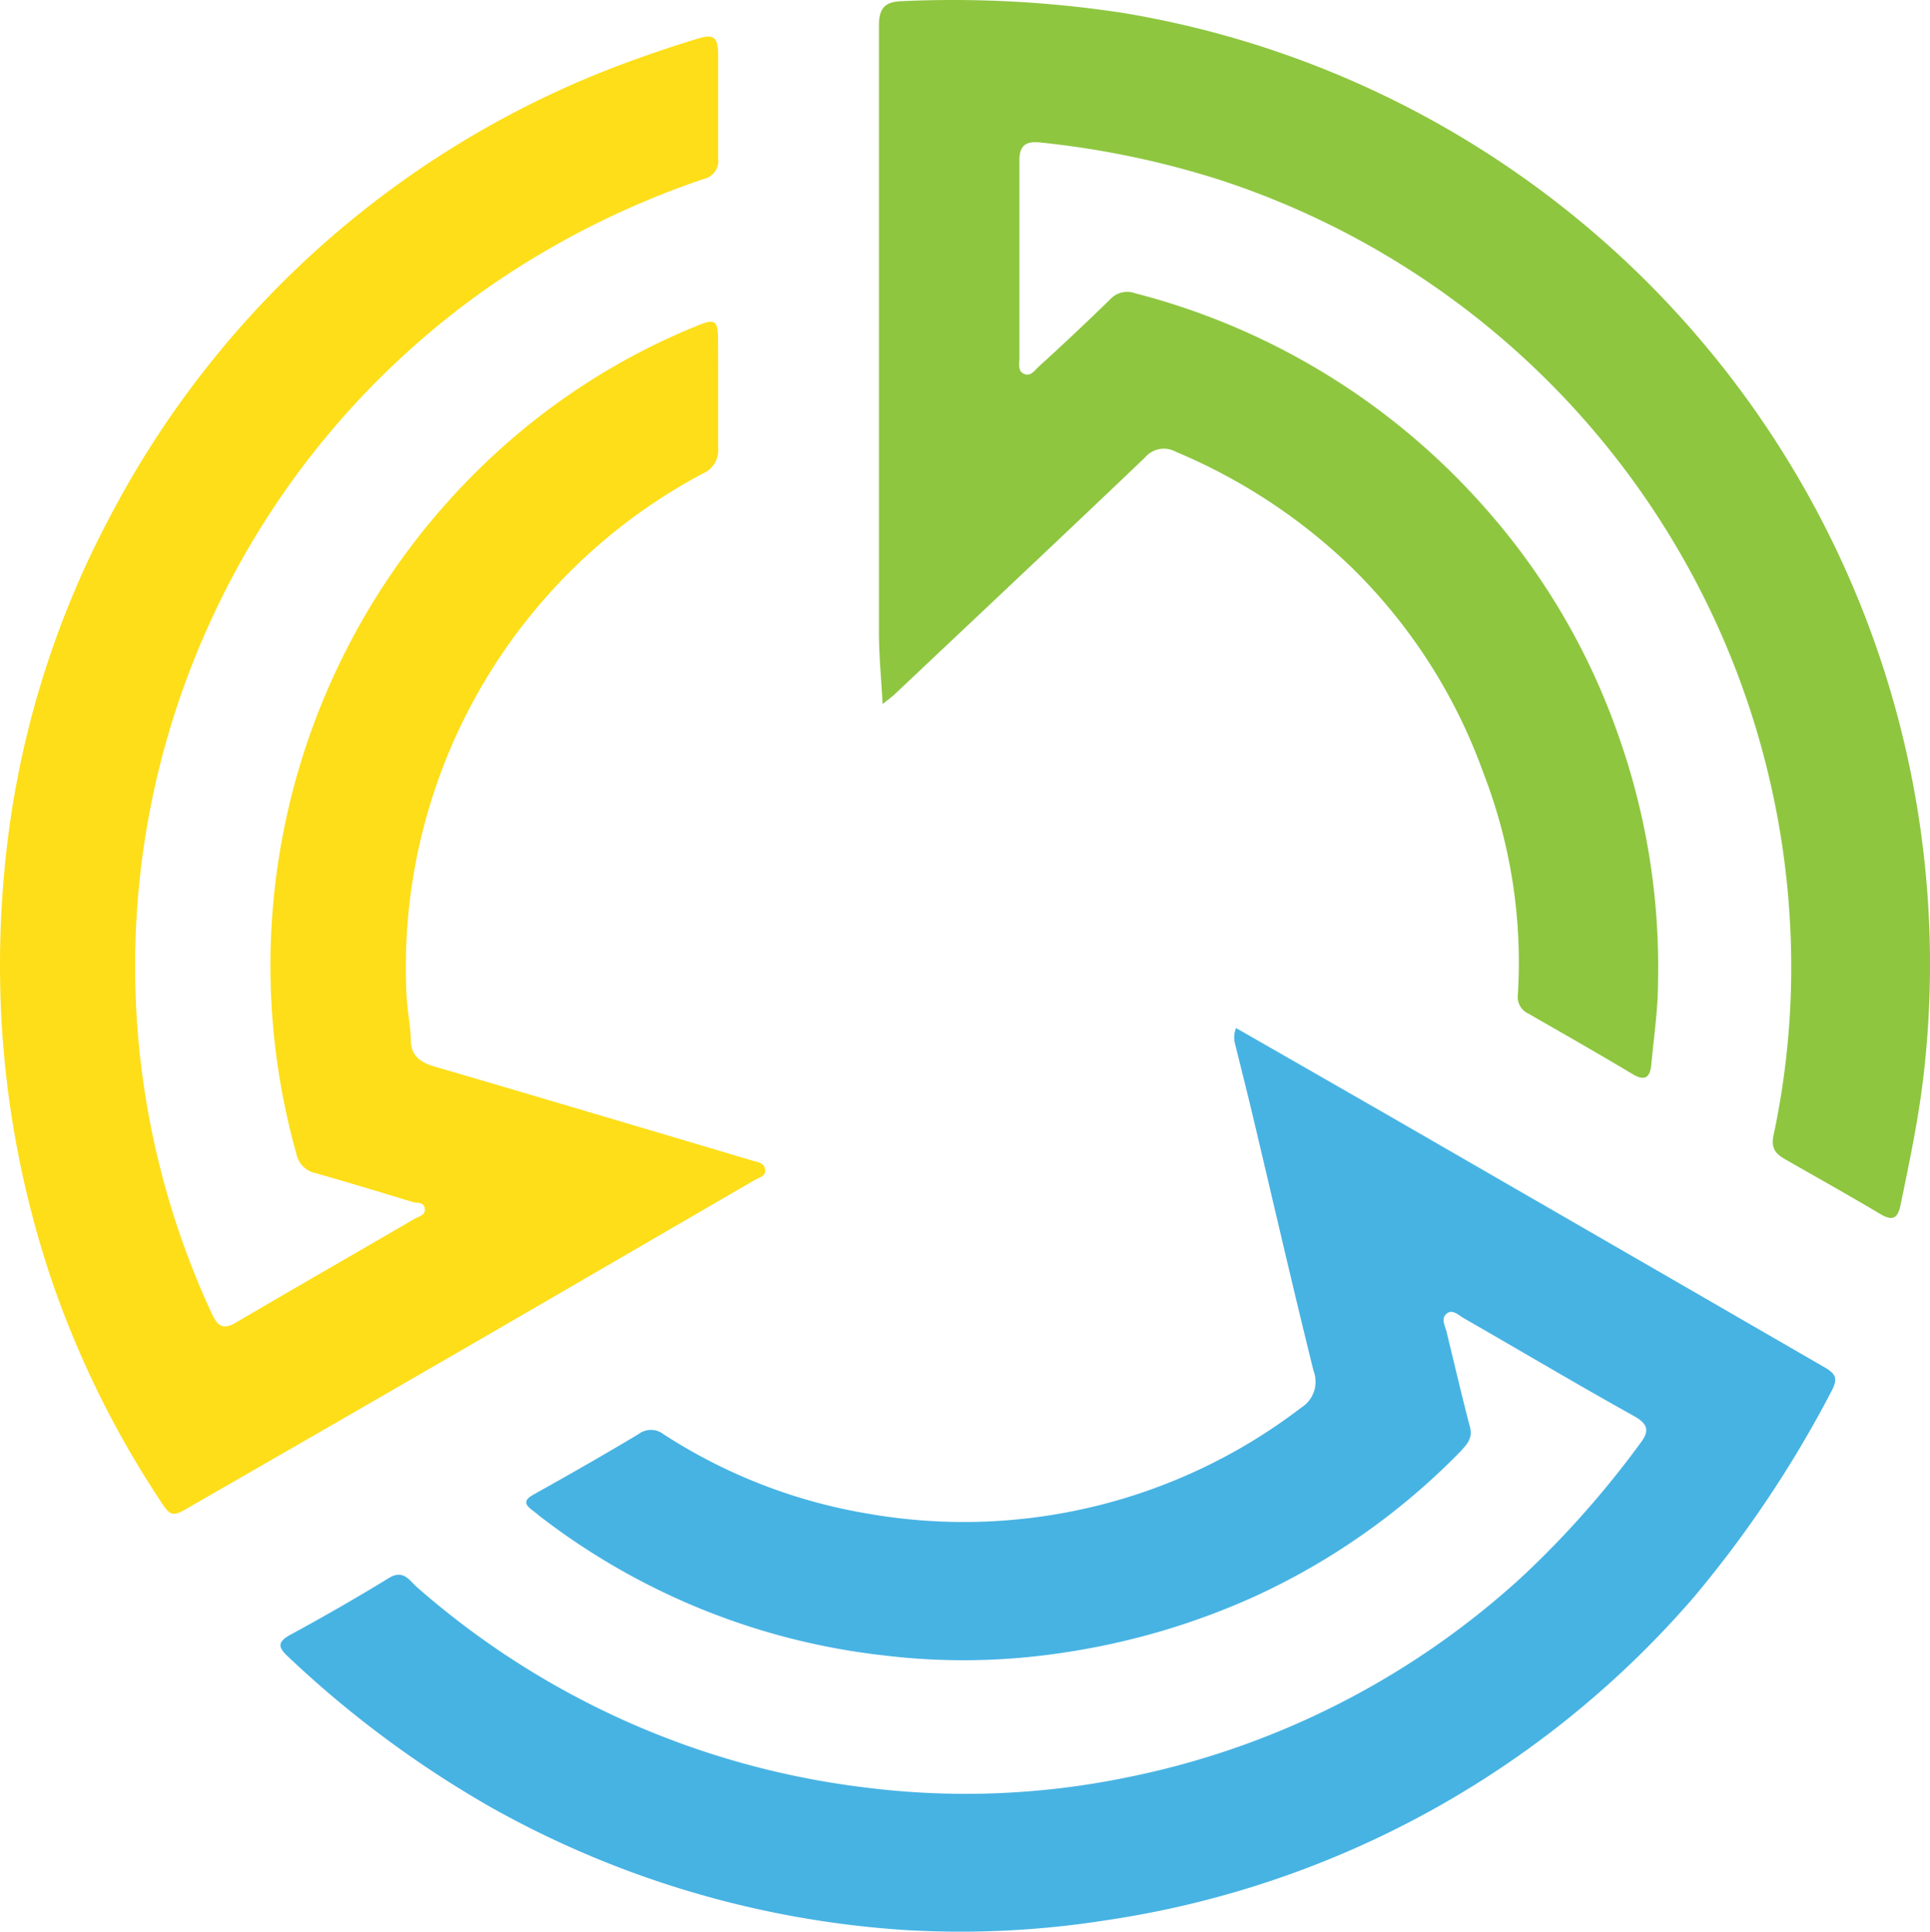 <svg xmlns="http://www.w3.org/2000/svg" viewBox="0.033 -0.032 156.511 156.672"><path d="M71.61 57.07c-.12-2.12-.3-4-.3-5.78V2.01c0-1.5.61-1.91 1.9-1.95A91.29 91.29 0 0 1 91 1a78.21 78.21 0 0 1 65 86.39c-.42 3.49-1.14 6.91-1.85 10.34-.23 1.12-.7 1.27-1.66.69-2.52-1.5-5.08-2.93-7.63-4.39-.76-.44-1.25-.84-1-2a65.32 65.32 0 0 0 1.42-14.83 67.21 67.21 0 0 0-46.41-62.67 72.39 72.39 0 0 0-14.43-3c-1.16-.13-1.75.16-1.74 1.5v16c0 .46-.15 1.05.39 1.27s.85-.3 1.18-.6c2-1.81 3.9-3.61 5.8-5.46a1.86 1.86 0 0 1 2-.49 56.59 56.59 0 0 1 28.11 17.1 55.14 55.14 0 0 1 11.07 18.7 56.27 56.27 0 0 1 3.24 20c0 2.27-.34 4.53-.55 6.79-.1 1-.5 1.35-1.51.75-2.8-1.68-5.64-3.29-8.47-4.92a1.46 1.46 0 0 1-.84-1.5 42.51 42.51 0 0 0-2.79-18A44.18 44.18 0 0 0 109.65 46a46.18 46.18 0 0 0-14.27-9.39 2 2 0 0 0-2.51.48c-6.71 6.41-13.49 12.77-20.24 19.15-.24.23-.51.42-1.02.83z" fill="#8ec640"></path><path d="M100.27 83.35c5.77 3.31 11.4 6.53 17 9.77Q132.66 102 148 110.87c1 .57 1.06 1 .52 2a92.11 92.11 0 0 1-11.11 16.62 78 78 0 0 1-47.64 26.22 76 76 0 0 1-16.3.8A79 79 0 0 1 40 146.64a85.64 85.64 0 0 1-16.62-12.32c-.81-.75-.86-1.18.2-1.76 2.7-1.47 5.38-3 8-4.61 1.18-.72 1.68.24 2.28.76a67.35 67.35 0 0 0 36.28 16.23 64.85 64.85 0 0 0 21.22-.8 66.86 66.86 0 0 0 32.15-16.33 77.43 77.43 0 0 0 9.5-10.73c.78-1 .74-1.59-.49-2.27-4.63-2.58-9.19-5.29-13.79-7.93-.43-.25-.91-.76-1.39-.36s-.11 1 0 1.47c.63 2.58 1.23 5.17 1.9 7.73.24.92-.27 1.42-.8 2a55.88 55.88 0 0 1-16.5 11.66A58.21 58.21 0 0 1 86.33 134a53.57 53.57 0 0 1-14.58.24A55.84 55.84 0 0 1 44 123.09c-.27-.2-.51-.42-.78-.62-.69-.5-.71-.85.11-1.3 2.85-1.59 5.69-3.21 8.49-4.89a1.65 1.65 0 0 1 2 0 43.64 43.64 0 0 0 16.56 6.45 45 45 0 0 0 35.17-8.59 2.48 2.48 0 0 0 1-3c-1.71-6.9-3.3-13.82-4.94-20.74-.46-1.93-.95-3.87-1.43-5.8a2 2 0 0 1 .09-1.25z" fill="#47b3e3"></path><path d="M58.27 31.88v4.41a2.06 2.06 0 0 1-1.27 2.1 45.36 45.36 0 0 0-24 42.32c.06 1.23.33 2.45.35 3.68s.83 1.76 1.91 2.08q5.85 1.71 11.74 3.46 7 2.07 14 4.16c.42.13 1 .17 1.08.73s-.49.65-.85.86l-20.66 12q-12.49 7.23-25 14.42c-1.66 1-1.69.91-2.76-.75a78 78 0 0 1-8.69-17.85 80 80 0 0 1-4-21.43A83.21 83.21 0 0 1 .7 67.76a75.73 75.73 0 0 1 8.37-26.11 77.6 77.6 0 0 1 41.7-36.58c1.91-.7 3.84-1.36 5.79-1.95 1.37-.43 1.7-.14 1.71 1.29v8.41a1.49 1.49 0 0 1-1.16 1.66 70.11 70.11 0 0 0-17.36 8.71 67.12 67.12 0 0 0-22.59 27.05 67 67 0 0 0 .07 56.32c.48 1 .92 1.27 1.93.68 4.82-2.83 9.67-5.61 14.5-8.42.36-.2.92-.31.82-.85s-.6-.4-.95-.5c-2.63-.8-5.26-1.6-7.9-2.35a2 2 0 0 1-1.57-1.6A56.4 56.4 0 0 1 40.3 36.67a54.26 54.26 0 0 1 16.39-10.33c1.32-.53 1.56-.36 1.57 1.12s.01 2.94.01 4.42z" fill="#fdde19"></path></svg>